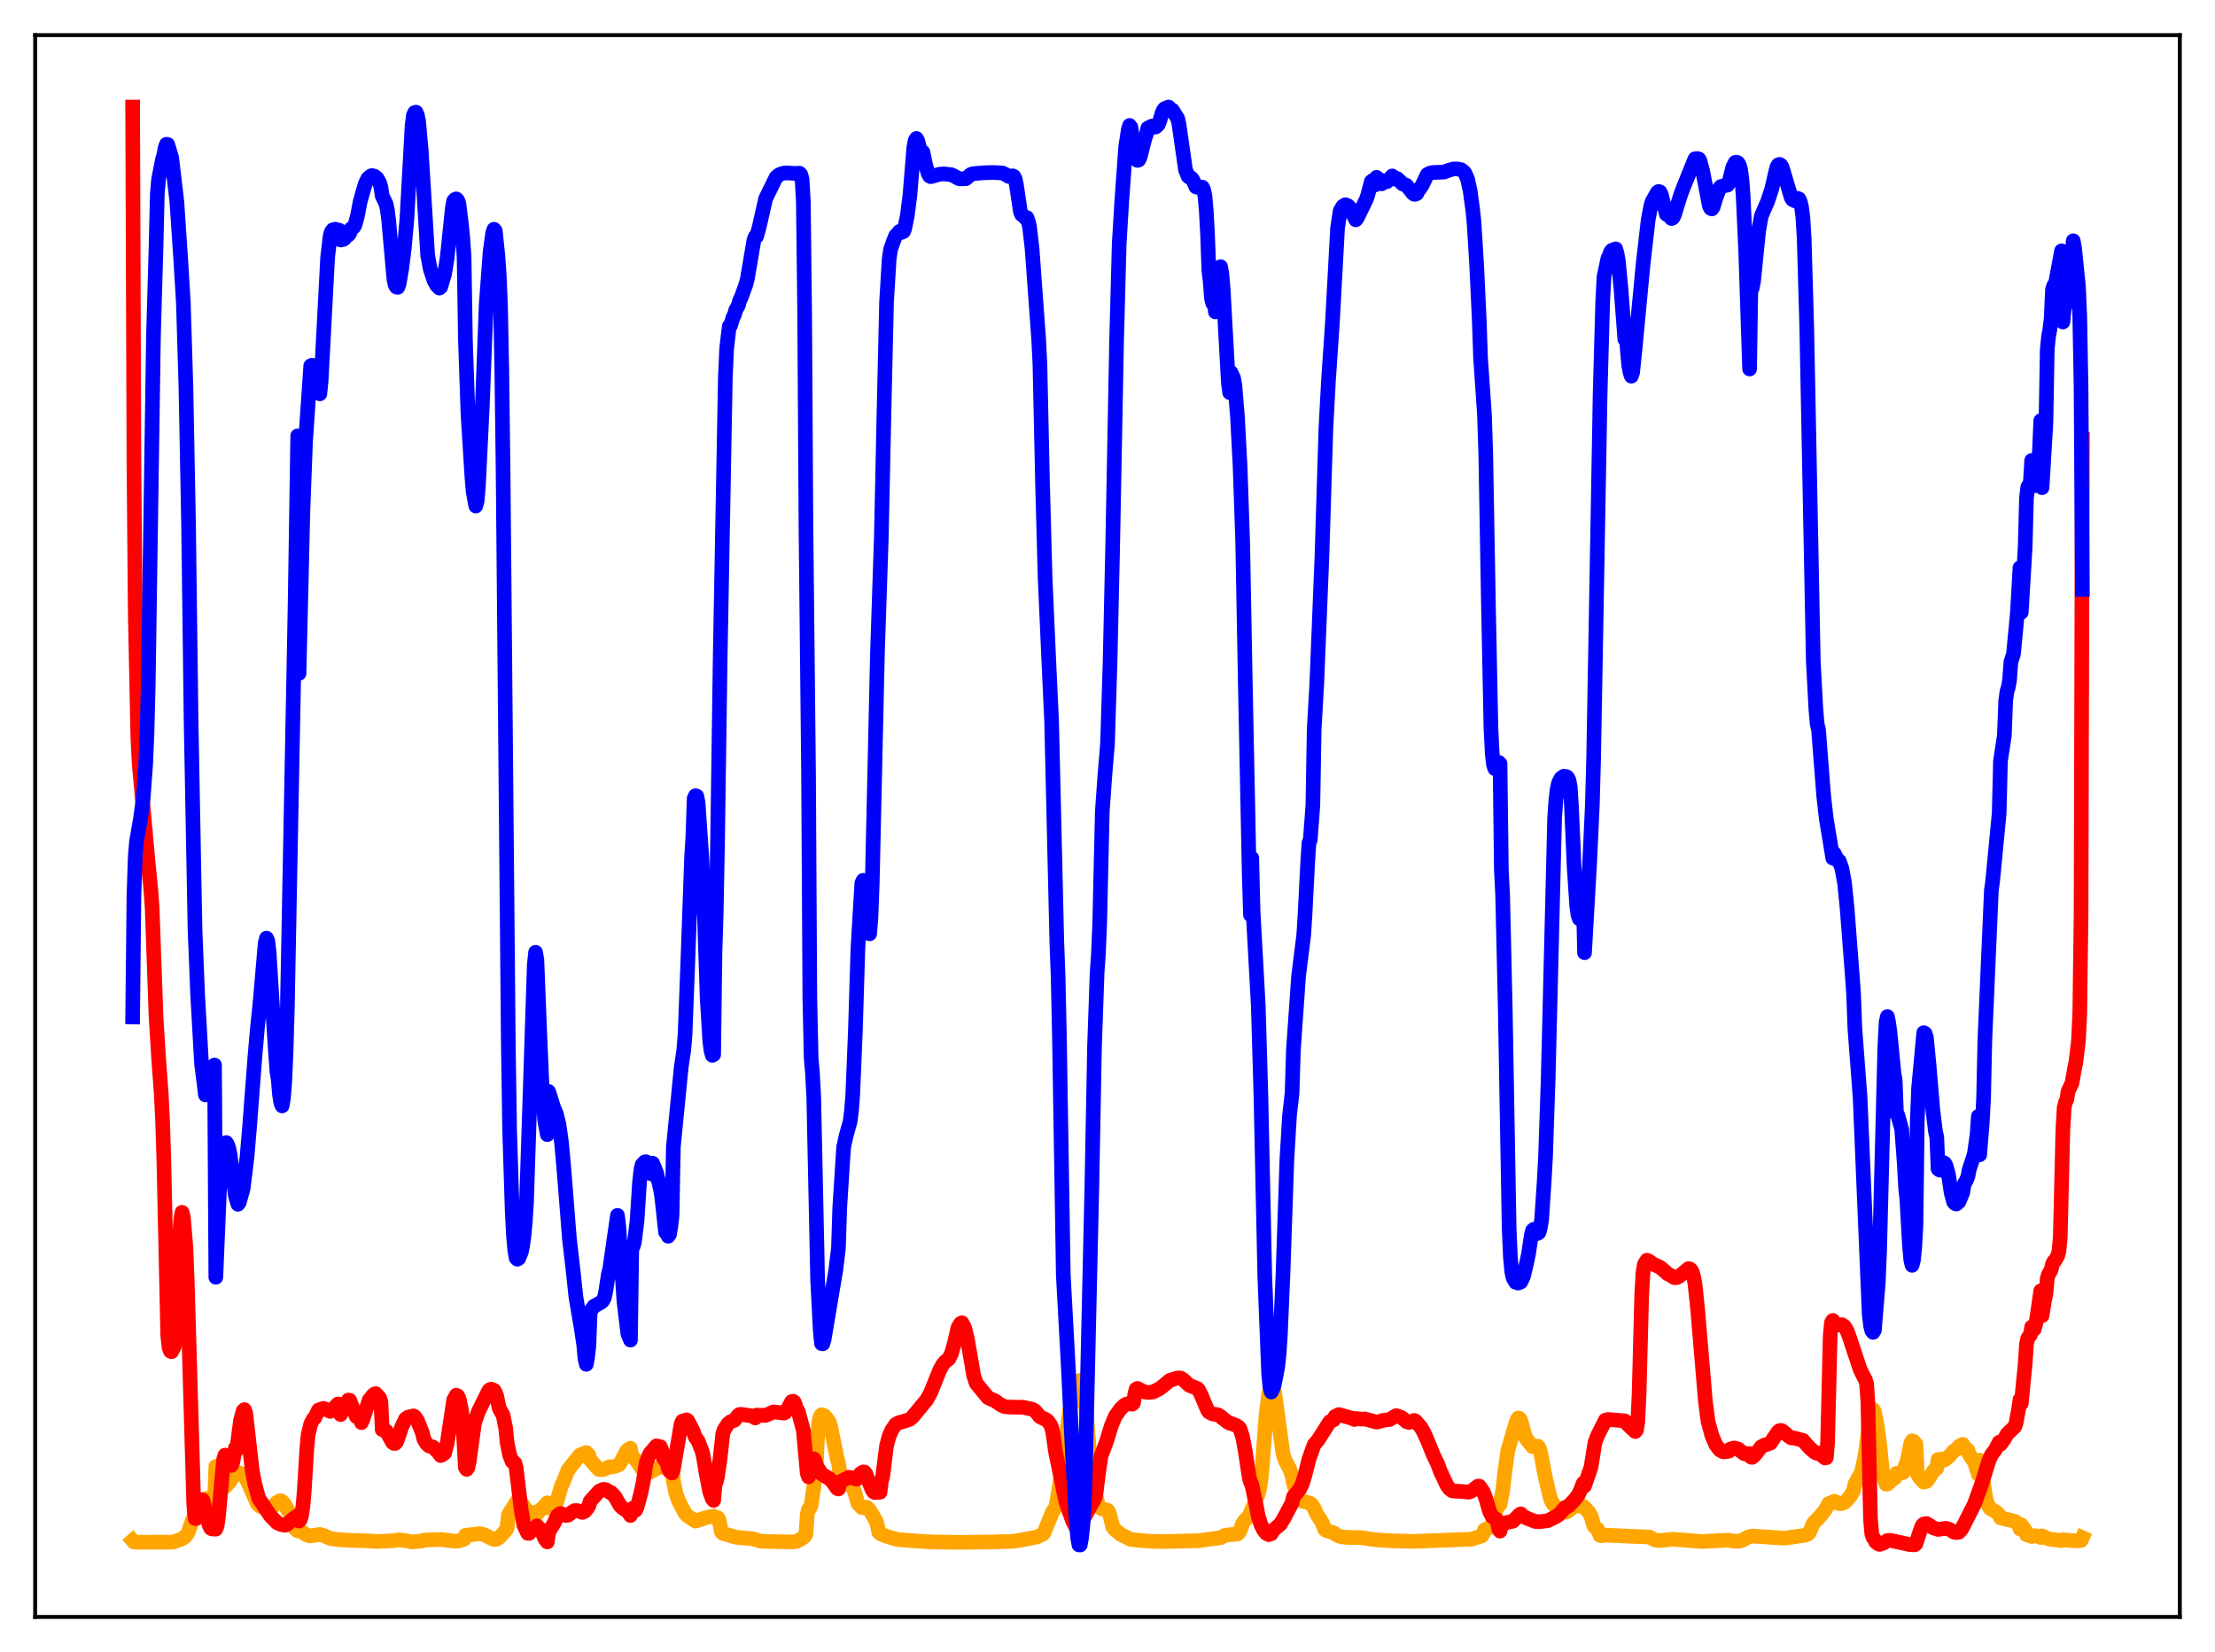 <?xml version="1.0" encoding="utf-8" standalone="no"?>
<!DOCTYPE svg PUBLIC "-//W3C//DTD SVG 1.1//EN"
  "http://www.w3.org/Graphics/SVG/1.1/DTD/svg11.dtd">
<svg xmlns:xlink="http://www.w3.org/1999/xlink" width="453.6pt" height="338.4pt" viewBox="0 0 453.6 338.4" xmlns="http://www.w3.org/2000/svg" version="1.1">
 <defs>
  <style type="text/css">*{stroke-linejoin: round; stroke-linecap: butt}</style>
 </defs>
 <g id="figure_1">
  <g id="patch_1">
   <path d="M 0 338.4 
L 453.6 338.4 
L 453.6 0 
L 0 0 
z
" style="fill: #ffffff"/>
  </g>
  <g id="axes_1">
   <g id="patch_2">
    <path d="M 7.2 331.2 
L 446.4 331.2 
L 446.4 7.2 
L 7.2 7.2 
z
" style="fill: #ffffff"/>
   </g>
   <g id="matplotlib.axis_1"/>
   <g id="matplotlib.axis_2"/>
   <g id="line2d_1">
    <path d="M 27.164 315.553 
L 27.43 315.854 
L 28.495 315.901 
L 35.415 315.879 
L 37.012 315.321 
L 37.811 314.855 
L 38.343 314.219 
L 38.609 313.708 
L 39.408 311.377 
L 39.674 310.904 
L 39.94 309.56 
L 40.473 308.506 
L 41.537 307.19 
L 42.336 306.938 
L 42.868 307.185 
L 43.135 307.125 
L 43.933 307.453 
L 44.199 300.372 
L 44.732 302.616 
L 45.264 303.819 
L 45.796 304.497 
L 46.063 304.587 
L 47.127 303.424 
L 47.66 302.476 
L 48.458 301.793 
L 48.724 301.656 
L 48.991 301.688 
L 49.789 302.131 
L 50.588 303.215 
L 52.717 308.059 
L 53.249 308.519 
L 54.048 308.856 
L 54.847 308.99 
L 55.379 308.909 
L 55.911 308.617 
L 56.71 307.736 
L 56.976 307.689 
L 57.242 307.423 
L 57.508 307.395 
L 57.775 307.543 
L 58.307 308.193 
L 59.372 310.059 
L 60.436 313.107 
L 60.969 313.579 
L 61.235 313.293 
L 62.566 314.312 
L 63.364 314.61 
L 64.163 314.521 
L 65.494 314.305 
L 66.292 314.53 
L 67.623 315.124 
L 69.22 315.368 
L 71.35 315.494 
L 75.343 315.623 
L 77.206 315.747 
L 80.4 315.603 
L 81.731 315.416 
L 83.062 315.58 
L 84.393 315.842 
L 86.522 315.625 
L 86.788 315.467 
L 90.249 315.337 
L 92.378 315.603 
L 93.177 315.686 
L 93.975 315.626 
L 95.04 315.283 
L 95.306 314.488 
L 96.371 314.363 
L 98.234 314.156 
L 99.033 314.33 
L 101.162 315.351 
L 101.695 315.272 
L 102.227 314.953 
L 103.292 313.805 
L 103.824 313.105 
L 104.09 310.473 
L 104.356 309.832 
L 104.889 309.084 
L 105.953 307.312 
L 106.22 307.285 
L 106.752 307.849 
L 107.018 308.157 
L 107.551 309.08 
L 108.349 309.731 
L 108.881 309.797 
L 109.148 309.808 
L 109.68 310.209 
L 109.946 310.123 
L 110.745 309.194 
L 111.011 309.067 
L 112.076 307.83 
L 112.342 308.895 
L 112.608 308.843 
L 113.14 308.975 
L 113.407 308.859 
L 113.673 308.536 
L 113.939 307.883 
L 115.004 304.239 
L 115.27 303.794 
L 116.335 301.072 
L 116.601 300.81 
L 117.133 300.04 
L 117.665 299.417 
L 118.73 298.078 
L 120.061 297.522 
L 120.593 298.069 
L 120.86 299.014 
L 121.924 300.229 
L 122.457 300.848 
L 122.723 301.021 
L 123.521 301.007 
L 123.788 300.955 
L 124.586 300.532 
L 124.852 300.445 
L 125.119 300.511 
L 125.917 300.354 
L 126.716 300.044 
L 126.982 299.75 
L 128.313 297.241 
L 128.845 296.77 
L 129.111 296.648 
L 129.377 298.332 
L 129.91 298.696 
L 130.708 299.689 
L 131.507 300.939 
L 132.305 301.904 
L 132.572 301.673 
L 133.104 301.527 
L 133.37 301.271 
L 133.636 301.284 
L 134.169 300.923 
L 135.5 300.416 
L 136.298 299.449 
L 136.831 298.938 
L 137.097 298.944 
L 137.363 299.185 
L 137.629 299.804 
L 137.895 303.341 
L 138.428 305.939 
L 138.96 307.427 
L 139.759 308.981 
L 140.291 309.969 
L 140.823 310.534 
L 142.42 311.574 
L 144.816 310.808 
L 146.147 310.55 
L 146.413 310.812 
L 146.945 310.859 
L 147.212 311.199 
L 147.744 313.819 
L 148.01 314.08 
L 150.672 314.874 
L 154.132 315.192 
L 155.729 315.678 
L 158.125 315.767 
L 162.384 315.846 
L 163.183 315.716 
L 164.513 314.934 
L 164.78 314.705 
L 165.046 314.223 
L 165.312 310.259 
L 165.578 309.139 
L 165.844 308.959 
L 166.111 308.336 
L 166.909 302.805 
L 167.175 299.479 
L 167.441 294.033 
L 167.708 291.304 
L 167.974 290.131 
L 168.24 289.783 
L 168.772 289.961 
L 169.305 290.514 
L 169.837 291.314 
L 170.103 292.13 
L 170.636 294.844 
L 171.434 298.766 
L 171.7 299.626 
L 171.967 301.426 
L 172.765 303.344 
L 173.297 303.786 
L 174.628 304.607 
L 174.895 305.192 
L 175.693 307.983 
L 176.492 308.812 
L 177.024 308.83 
L 177.29 308.731 
L 177.556 308.777 
L 178.089 309.349 
L 178.621 310.181 
L 179.42 311.639 
L 179.686 312.524 
L 179.952 313.837 
L 180.484 314.271 
L 181.549 314.689 
L 182.88 315.092 
L 183.945 315.369 
L 185.808 315.512 
L 190.599 315.836 
L 196.455 315.927 
L 199.916 315.878 
L 203.11 315.855 
L 207.635 315.695 
L 208.966 315.478 
L 212.426 314.812 
L 213.225 314.411 
L 213.491 314.307 
L 213.757 314.035 
L 215.62 309.494 
L 215.887 309.241 
L 216.153 308.766 
L 216.419 307.743 
L 217.217 302.605 
L 219.081 288.872 
L 219.879 285.334 
L 220.412 283.636 
L 220.944 282.845 
L 221.21 282.765 
L 221.476 282.91 
L 221.743 283.422 
L 222.009 284.611 
L 222.275 287.042 
L 223.073 297.01 
L 224.138 303.833 
L 224.404 306.255 
L 224.937 308.414 
L 225.469 308.984 
L 226.001 309.161 
L 226.8 309.341 
L 227.066 309.73 
L 227.332 310.555 
L 227.865 312.757 
L 228.397 313.415 
L 228.929 313.78 
L 229.462 314.28 
L 231.059 315.085 
L 231.591 315.339 
L 234.253 315.604 
L 235.85 315.704 
L 237.98 315.766 
L 245.433 315.595 
L 249.958 314.981 
L 250.756 314.519 
L 251.555 314.397 
L 253.418 314.221 
L 253.684 314.009 
L 253.951 313.55 
L 254.483 312.029 
L 255.015 311.286 
L 255.548 310.869 
L 255.814 310.509 
L 257.677 306.02 
L 257.943 304.914 
L 258.209 303.23 
L 258.476 300.56 
L 259.274 289.824 
L 259.807 285.558 
L 260.339 283.804 
L 260.605 284.101 
L 260.871 284.66 
L 261.137 285.991 
L 262.735 297.809 
L 263.267 299.313 
L 264.065 300.797 
L 264.598 302.228 
L 264.864 303.78 
L 265.663 306.402 
L 266.461 307.317 
L 266.993 307.555 
L 268.324 307.932 
L 268.591 308.123 
L 269.123 308.946 
L 269.655 310.17 
L 270.72 311.778 
L 271.252 313.203 
L 271.519 313.47 
L 273.116 313.989 
L 273.914 314.536 
L 274.713 314.795 
L 275.777 314.901 
L 278.705 314.958 
L 280.835 315.283 
L 282.166 315.443 
L 285.094 315.611 
L 287.223 315.667 
L 289.353 315.724 
L 301.331 315.286 
L 303.46 314.594 
L 303.727 314.175 
L 303.993 313.384 
L 304.525 313.143 
L 305.057 312.934 
L 305.324 312.703 
L 305.59 312.224 
L 305.856 311.37 
L 306.388 309.17 
L 307.187 308.111 
L 307.719 305.363 
L 308.252 300.85 
L 308.784 297.107 
L 310.381 291.674 
L 310.647 290.818 
L 310.913 290.454 
L 311.18 290.542 
L 311.446 290.974 
L 312.244 293.954 
L 312.511 294.653 
L 313.841 296.331 
L 314.374 296.37 
L 314.906 296.223 
L 315.172 296.551 
L 315.439 297.368 
L 315.705 298.56 
L 316.237 301.568 
L 317.036 305.138 
L 317.568 307.148 
L 318.1 308.141 
L 319.431 309.327 
L 319.964 309.729 
L 320.762 309.73 
L 321.295 309.417 
L 322.093 308.68 
L 322.892 308.48 
L 323.956 308.483 
L 324.223 308.542 
L 325.287 309.643 
L 325.82 310.521 
L 326.352 312.449 
L 326.618 312.829 
L 327.151 313.237 
L 327.683 314.518 
L 327.949 314.578 
L 328.748 314.456 
L 337.798 314.84 
L 338.33 315.137 
L 338.863 315.423 
L 339.661 315.566 
L 340.726 315.485 
L 342.589 315.288 
L 343.92 315.393 
L 348.445 315.751 
L 353.503 315.496 
L 354.035 315.463 
L 354.567 315.624 
L 355.898 315.718 
L 356.697 315.558 
L 358.028 314.808 
L 358.826 314.637 
L 365.481 315.073 
L 369.74 314.454 
L 370.272 314.208 
L 370.538 313.913 
L 371.337 312.051 
L 372.934 310.365 
L 373.732 309.319 
L 374.531 307.941 
L 375.063 307.851 
L 375.329 307.799 
L 375.596 307.488 
L 376.66 307.999 
L 377.193 307.959 
L 377.725 307.757 
L 378.257 307.263 
L 379.056 306.259 
L 379.588 305.289 
L 379.855 303.995 
L 381.185 301.597 
L 381.718 299.159 
L 381.984 297.848 
L 382.783 291.492 
L 383.049 289.935 
L 383.315 289.054 
L 383.581 288.695 
L 383.847 289.135 
L 384.38 291.803 
L 384.912 295.714 
L 385.444 300.948 
L 385.711 302.543 
L 386.243 304.018 
L 386.509 303.986 
L 387.308 303.229 
L 388.106 302.674 
L 388.372 301.793 
L 388.905 301.78 
L 389.171 301.625 
L 389.437 301.699 
L 389.703 301.641 
L 389.969 301.086 
L 390.236 300.025 
L 390.502 299.499 
L 391.3 295.63 
L 391.567 295.129 
L 391.833 295.195 
L 392.365 295.816 
L 392.631 301.9 
L 393.164 302.741 
L 393.962 303.6 
L 394.495 303.455 
L 395.027 302.803 
L 395.825 301.475 
L 396.358 300.858 
L 396.624 300.775 
L 396.89 298.961 
L 397.689 298.842 
L 397.955 299.15 
L 398.487 298.855 
L 399.286 298.183 
L 400.084 297.223 
L 400.883 296.737 
L 401.149 296.261 
L 401.948 295.846 
L 402.214 296.694 
L 402.746 296.809 
L 403.012 297.083 
L 403.279 297.927 
L 404.077 299.076 
L 404.343 299.519 
L 405.142 302.014 
L 405.408 299.102 
L 406.739 307.26 
L 407.271 308.544 
L 407.537 308.991 
L 408.868 309.769 
L 409.401 310.328 
L 409.667 310.897 
L 412.595 311.622 
L 413.127 312.011 
L 413.393 312.308 
L 413.66 313.175 
L 413.926 312.321 
L 414.724 313.427 
L 414.991 314.381 
L 415.523 314.519 
L 415.789 314.454 
L 416.055 314.725 
L 416.854 314.562 
L 417.652 314.806 
L 417.919 314.941 
L 418.185 314.596 
L 419.516 315.23 
L 422.177 315.574 
L 422.444 315.395 
L 424.839 315.62 
L 426.17 315.555 
L 426.436 314.976 
L 426.436 314.976 
" clip-path="url(#p541c69ef5e)" style="fill: none; stroke: #ffa500; stroke-width: 3; stroke-linecap: square"/>
   </g>
   <g id="line2d_2">
    <path d="M 27.164 21.927 
L 27.43 95.214 
L 27.696 125.516 
L 28.228 151.006 
L 28.495 156.39 
L 30.358 176.974 
L 30.89 182.294 
L 31.156 185.938 
L 31.955 208.225 
L 32.487 216.864 
L 33.02 224.043 
L 33.286 229.286 
L 33.552 237.583 
L 34.351 273.556 
L 34.617 276.017 
L 34.883 276.76 
L 35.149 276.872 
L 35.681 275.821 
L 35.948 273.05 
L 36.214 268.185 
L 36.746 254.345 
L 37.012 249.726 
L 37.279 248.318 
L 37.545 249.227 
L 38.077 255.651 
L 38.343 262.408 
L 39.674 308.055 
L 39.94 311.035 
L 40.207 311.045 
L 40.739 308.933 
L 41.271 307.191 
L 41.537 307.272 
L 41.804 308.256 
L 42.07 309.963 
L 42.868 312.473 
L 43.135 313.027 
L 43.401 313.182 
L 44.199 313.219 
L 44.465 312.552 
L 44.732 310.664 
L 45.796 298.922 
L 46.063 298.059 
L 46.329 298.695 
L 46.595 298.844 
L 47.127 299.651 
L 47.393 300.164 
L 47.66 299.579 
L 48.192 296.615 
L 48.458 297.06 
L 49.257 290.959 
L 49.789 288.984 
L 50.055 288.74 
L 50.321 289.478 
L 51.652 301.264 
L 52.185 303.991 
L 52.983 306.923 
L 55.379 310.505 
L 56.71 311.88 
L 57.508 312.26 
L 58.307 312.423 
L 58.573 312.385 
L 59.105 311.974 
L 59.904 311.19 
L 60.969 310.469 
L 61.235 311.563 
L 61.501 311.268 
L 61.767 310.36 
L 62.033 308.53 
L 62.3 305.492 
L 62.832 296.764 
L 63.098 293.926 
L 63.631 291.665 
L 64.163 290.644 
L 64.429 290.456 
L 64.961 289.361 
L 65.228 288.828 
L 65.494 288.92 
L 65.76 288.625 
L 66.292 288.481 
L 67.623 289.101 
L 68.156 288.656 
L 69.22 287.573 
L 69.487 287.636 
L 69.753 289.747 
L 70.285 288.764 
L 70.817 287.513 
L 71.35 286.776 
L 71.616 286.833 
L 72.415 288.877 
L 72.681 289.36 
L 72.947 290.144 
L 73.213 290.24 
L 73.745 289.692 
L 74.012 291.398 
L 74.278 290.834 
L 75.609 286.764 
L 76.407 285.791 
L 76.673 285.547 
L 76.94 285.465 
L 77.738 286.335 
L 78.004 287.125 
L 78.271 292.851 
L 78.537 292.825 
L 79.069 293.091 
L 79.601 294.041 
L 80.4 295.485 
L 80.666 295.669 
L 80.932 295.666 
L 81.199 295.389 
L 81.731 293.89 
L 82.263 292.282 
L 83.062 290.627 
L 83.594 290.278 
L 84.659 290.026 
L 84.925 290.162 
L 85.457 290.909 
L 86.256 292.894 
L 86.522 293.614 
L 86.788 294.758 
L 87.321 295.673 
L 87.853 296.176 
L 88.385 296.332 
L 88.652 296.393 
L 89.716 297.434 
L 90.249 298.145 
L 90.515 298.029 
L 90.781 297.55 
L 91.047 297.649 
L 91.58 295.613 
L 92.911 286.724 
L 93.443 285.775 
L 93.709 285.908 
L 93.975 286.372 
L 94.508 288.844 
L 94.774 291.141 
L 95.306 300.604 
L 95.572 300.975 
L 95.839 300.562 
L 96.105 299.203 
L 97.169 291.435 
L 97.968 289.136 
L 99.299 286.424 
L 100.097 284.84 
L 100.364 284.615 
L 100.63 284.547 
L 101.162 284.77 
L 101.428 285.208 
L 101.695 285.9 
L 102.227 288.46 
L 103.025 289.885 
L 103.558 292.554 
L 103.824 295.342 
L 104.356 298.013 
L 104.889 299.39 
L 105.155 299.426 
L 105.421 299.674 
L 105.687 300.563 
L 106.752 309.443 
L 107.284 312.404 
L 107.817 313.555 
L 108.083 314.079 
L 108.349 314.094 
L 108.881 313.497 
L 109.946 312.541 
L 110.479 313.079 
L 111.011 313.822 
L 111.543 315.151 
L 112.076 315.849 
L 112.342 313.903 
L 112.874 312.931 
L 113.407 312.129 
L 114.205 310.383 
L 114.737 310.02 
L 115.27 310.151 
L 115.802 310.403 
L 116.335 310.357 
L 117.133 309.754 
L 117.665 309.427 
L 118.198 309.421 
L 119.263 309.799 
L 119.795 309.534 
L 120.327 308.9 
L 120.593 308.415 
L 120.86 307.498 
L 122.723 305.431 
L 123.521 305.071 
L 124.054 305.131 
L 124.586 305.441 
L 124.852 305.683 
L 125.119 305.711 
L 125.917 306.532 
L 126.982 308.397 
L 127.514 308.904 
L 128.579 309.599 
L 129.111 310.428 
L 129.377 309.424 
L 129.644 308.926 
L 129.91 309.225 
L 130.176 309.333 
L 130.442 308.783 
L 131.241 305.834 
L 131.773 303.263 
L 132.305 299.681 
L 132.838 298.286 
L 133.104 297.707 
L 134.435 296.154 
L 134.701 296.385 
L 134.967 296.268 
L 135.233 296.34 
L 135.5 297.005 
L 135.766 298.489 
L 136.032 298.912 
L 136.564 299.464 
L 136.831 300.669 
L 137.097 301.328 
L 137.363 301.452 
L 137.629 301.726 
L 137.895 300.961 
L 139.492 291.649 
L 139.759 291.079 
L 140.025 291.094 
L 140.557 290.83 
L 140.823 290.98 
L 141.888 293.01 
L 142.42 294.444 
L 142.953 295.138 
L 143.485 296.563 
L 143.751 297.161 
L 144.017 298.201 
L 144.55 301.485 
L 145.348 305.593 
L 145.881 307.048 
L 146.147 307.329 
L 146.413 304.198 
L 146.679 303.507 
L 146.945 302.376 
L 147.478 298.628 
L 148.01 293.741 
L 148.276 292.896 
L 149.075 291.648 
L 149.607 291.206 
L 150.406 290.918 
L 151.204 289.889 
L 151.471 289.715 
L 152.003 289.728 
L 154.132 290.068 
L 154.665 290.448 
L 154.931 289.863 
L 156.794 289.925 
L 158.391 289.204 
L 160.521 289.449 
L 160.787 289.328 
L 161.319 288.599 
L 162.118 287.085 
L 162.384 287.017 
L 162.65 287.196 
L 162.916 287.873 
L 163.183 288.999 
L 163.449 289.05 
L 164.513 292.984 
L 165.312 301.794 
L 165.578 302.507 
L 165.844 301.809 
L 166.111 300.02 
L 166.377 299.021 
L 166.643 298.805 
L 166.909 299.227 
L 167.441 300.831 
L 167.708 301.049 
L 168.24 301.887 
L 169.039 302.411 
L 169.837 302.856 
L 170.636 303.699 
L 171.434 304.882 
L 171.7 304.994 
L 171.967 303.559 
L 173.564 302.758 
L 173.83 302.608 
L 174.362 302.663 
L 175.427 302.984 
L 175.959 302.386 
L 176.225 301.832 
L 176.758 301.506 
L 177.024 301.525 
L 177.29 301.846 
L 178.089 303.898 
L 178.621 305.214 
L 178.887 305.571 
L 179.153 305.718 
L 180.218 305.661 
L 180.484 303.399 
L 180.751 302.523 
L 181.549 296.144 
L 182.081 294.164 
L 182.614 292.945 
L 183.412 291.784 
L 183.945 291.457 
L 185.276 291.089 
L 186.34 290.702 
L 186.873 290.245 
L 189.801 286.688 
L 190.599 285.203 
L 192.463 280.596 
L 192.995 279.608 
L 193.527 278.95 
L 194.326 278.314 
L 194.858 277.195 
L 195.391 275.339 
L 196.189 271.926 
L 196.721 271.08 
L 196.988 270.943 
L 197.52 271.933 
L 198.052 274.013 
L 198.585 277.015 
L 199.383 281.735 
L 199.916 283.353 
L 202.311 286.275 
L 203.11 286.674 
L 203.642 286.851 
L 204.973 287.777 
L 205.772 288.129 
L 206.836 288.217 
L 209.498 288.258 
L 211.361 288.652 
L 211.894 288.947 
L 212.426 289.535 
L 212.959 290.197 
L 213.491 290.463 
L 214.023 290.682 
L 214.556 291.047 
L 215.088 291.785 
L 215.354 292.396 
L 215.62 293.531 
L 216.153 297.327 
L 216.951 301.21 
L 218.282 307.728 
L 219.613 311.441 
L 220.145 312.53 
L 220.412 312.724 
L 220.678 312.667 
L 221.476 311.726 
L 222.275 310.426 
L 223.872 307.424 
L 224.138 307.054 
L 224.404 306.223 
L 224.937 301.928 
L 225.469 298.278 
L 226.001 296.861 
L 226.534 295.44 
L 227.599 291.997 
L 228.397 290.092 
L 229.462 288.595 
L 230.26 287.83 
L 230.793 287.562 
L 231.325 287.517 
L 231.857 287.633 
L 232.124 287.366 
L 232.39 285.574 
L 232.656 284.551 
L 232.922 284.39 
L 233.455 284.661 
L 234.253 285.078 
L 235.052 285.221 
L 236.116 285.128 
L 237.447 284.452 
L 238.246 283.847 
L 239.577 282.738 
L 241.174 282.255 
L 241.706 282.255 
L 242.239 282.534 
L 243.569 283.769 
L 245.167 284.395 
L 245.433 284.656 
L 245.965 285.709 
L 247.296 288.843 
L 247.562 289.22 
L 248.361 289.632 
L 249.425 289.796 
L 249.958 290.145 
L 251.289 291.214 
L 251.821 291.531 
L 252.353 291.645 
L 253.152 291.979 
L 253.684 292.326 
L 253.951 292.707 
L 254.483 294.383 
L 255.015 297.301 
L 255.814 302.597 
L 256.08 303.564 
L 256.346 304.06 
L 257.145 307.833 
L 257.677 310.58 
L 258.209 312.286 
L 258.742 313.365 
L 259.274 314.043 
L 259.807 314.342 
L 260.339 314.165 
L 260.605 313.572 
L 262.202 312.191 
L 263.001 310.863 
L 264.598 307.835 
L 264.864 306.62 
L 266.195 304.955 
L 266.727 303.82 
L 267.26 302.059 
L 268.058 298.88 
L 269.123 295.898 
L 269.921 294.967 
L 272.317 291.201 
L 273.116 290.836 
L 273.382 290.159 
L 274.18 289.744 
L 276.842 290.505 
L 277.375 290.762 
L 277.641 290.551 
L 278.705 290.687 
L 279.504 290.645 
L 281.9 291.292 
L 282.432 291.177 
L 283.231 290.935 
L 284.561 290.769 
L 285.892 289.97 
L 286.957 290.326 
L 287.489 290.71 
L 288.022 291.197 
L 288.554 291.364 
L 289.619 290.947 
L 289.885 291.086 
L 290.95 292.326 
L 291.482 293.223 
L 292.281 294.959 
L 293.612 298.218 
L 294.41 299.857 
L 294.943 301.331 
L 296.273 304.156 
L 296.806 304.931 
L 297.338 305.347 
L 297.871 305.444 
L 299.201 305.484 
L 300.799 305.648 
L 301.331 305.425 
L 302.662 304.413 
L 302.928 304.404 
L 303.727 305.531 
L 304.259 306.913 
L 305.057 309.641 
L 305.59 310.656 
L 306.122 310.99 
L 306.388 311.157 
L 306.655 311.909 
L 306.921 313.215 
L 307.187 313.623 
L 307.453 312.473 
L 308.252 311.959 
L 309.05 311.758 
L 309.849 311.586 
L 310.381 311.049 
L 311.18 310.226 
L 311.446 310.084 
L 311.978 310.638 
L 312.777 311.018 
L 314.374 311.648 
L 315.439 311.691 
L 317.036 311.461 
L 318.633 310.655 
L 319.165 310.303 
L 319.697 309.762 
L 320.496 308.798 
L 321.295 308.422 
L 322.359 307.307 
L 323.158 306.283 
L 323.69 305.191 
L 324.223 303.809 
L 324.489 304.378 
L 325.82 300.508 
L 326.618 295.476 
L 327.151 294.084 
L 328.748 290.895 
L 329.28 290.757 
L 332.74 291.041 
L 333.273 291.719 
L 334.87 293.235 
L 335.136 292.919 
L 335.402 291.183 
L 335.668 285.368 
L 336.201 265.119 
L 336.467 260.617 
L 336.733 258.996 
L 337.265 258.132 
L 337.798 258.388 
L 338.596 258.949 
L 339.927 259.568 
L 340.726 260.211 
L 341.524 260.927 
L 342.323 261.344 
L 342.855 261.7 
L 343.388 261.71 
L 343.92 261.409 
L 345.783 259.856 
L 346.049 259.917 
L 346.316 260.145 
L 346.582 260.642 
L 346.848 261.569 
L 347.114 263.064 
L 347.647 268.104 
L 349.244 287.063 
L 349.776 291.147 
L 350.575 294.067 
L 351.373 295.936 
L 352.172 296.979 
L 352.704 297.302 
L 352.97 297.393 
L 354.035 297.268 
L 354.301 296.834 
L 355.1 296.592 
L 355.898 296.788 
L 357.229 297.792 
L 358.294 297.742 
L 358.56 298.451 
L 358.826 298.521 
L 359.359 298.046 
L 360.689 296.342 
L 361.222 296.049 
L 362.553 295.61 
L 363.351 294.391 
L 364.15 293.234 
L 364.416 293.047 
L 364.682 293 
L 364.948 293.07 
L 366.279 294.161 
L 366.812 294.532 
L 367.344 294.549 
L 369.207 295.029 
L 369.74 295.632 
L 370.538 296.532 
L 371.603 297.471 
L 372.135 297.706 
L 372.401 297.637 
L 372.934 297.973 
L 373.732 298.641 
L 373.999 298.601 
L 374.265 295.532 
L 374.797 273.604 
L 375.063 270.898 
L 375.329 270.467 
L 375.596 271.382 
L 376.128 271.413 
L 377.193 271.332 
L 377.725 271.699 
L 378.257 272.603 
L 378.79 274.04 
L 380.919 280.496 
L 381.718 282.097 
L 381.984 282.549 
L 382.25 283.437 
L 382.516 287.219 
L 383.049 311.106 
L 383.315 314.219 
L 383.581 314.936 
L 383.847 315.255 
L 384.113 315.825 
L 384.646 316.242 
L 384.912 316.351 
L 385.711 316.078 
L 386.509 315.547 
L 387.041 315.512 
L 389.171 315.955 
L 391.034 316.379 
L 392.099 316.438 
L 392.365 316.216 
L 392.897 314.544 
L 393.43 312.959 
L 393.696 312.409 
L 393.962 312.166 
L 394.495 312.072 
L 395.027 312.358 
L 395.825 312.925 
L 396.89 313.279 
L 398.487 313.048 
L 399.286 313.295 
L 400.084 313.812 
L 400.617 313.923 
L 401.149 313.849 
L 401.681 313.265 
L 402.214 312.272 
L 404.343 308.06 
L 405.94 303.61 
L 407.271 299.254 
L 407.804 298.028 
L 408.602 296.972 
L 409.401 295.415 
L 409.667 295.838 
L 410.465 294.76 
L 410.998 293.766 
L 412.595 292.24 
L 412.861 291.489 
L 413.393 288.565 
L 413.66 286.68 
L 413.926 287.479 
L 414.724 279.377 
L 414.991 275.316 
L 415.257 274.117 
L 415.789 273.451 
L 416.055 271.812 
L 416.588 272.269 
L 416.854 271.32 
L 417.12 269.934 
L 417.919 264.413 
L 418.185 269.496 
L 418.717 266.212 
L 418.983 264.94 
L 419.249 261.817 
L 419.516 261.024 
L 420.048 260.109 
L 420.314 258.894 
L 420.58 258.412 
L 420.847 258.197 
L 421.379 257.244 
L 421.645 256.311 
L 421.911 253.485 
L 422.444 231.524 
L 422.71 226.853 
L 422.976 225.818 
L 423.242 225.246 
L 423.508 223.565 
L 424.307 221.863 
L 424.839 218.87 
L 425.105 217.621 
L 425.638 213.196 
L 425.904 207.726 
L 426.17 187.579 
L 426.436 90.006 
L 426.436 90.006 
" clip-path="url(#p541c69ef5e)" style="fill: none; stroke: #ff0000; stroke-width: 3; stroke-linecap: square"/>
   </g>
   <g id="line2d_3">
    <path d="M 27.164 208.298 
L 27.43 183.437 
L 27.696 175.431 
L 27.962 172.311 
L 28.761 167.715 
L 29.293 163.825 
L 29.825 156.609 
L 30.092 150.576 
L 30.358 140.234 
L 31.423 69.046 
L 31.955 50.496 
L 32.221 39.547 
L 32.487 36.651 
L 33.286 32.599 
L 33.552 31.743 
L 33.818 30.272 
L 34.084 29.555 
L 34.351 29.608 
L 35.149 32.236 
L 36.214 41.26 
L 37.012 53.137 
L 37.545 61.935 
L 38.077 79.357 
L 38.609 107.286 
L 39.142 148.312 
L 39.94 190.538 
L 40.473 203.73 
L 41.271 217.901 
L 41.804 222.056 
L 42.07 224.271 
L 42.336 224.016 
L 42.868 222.022 
L 43.135 222.634 
L 43.401 221.659 
L 43.933 218.156 
L 44.199 261.63 
L 44.998 242.484 
L 45.53 236.588 
L 45.796 234.977 
L 46.063 234.14 
L 46.329 234.031 
L 46.595 234.432 
L 46.861 235.237 
L 47.127 236.479 
L 48.192 244.921 
L 48.724 246.674 
L 48.991 246.32 
L 49.789 243.494 
L 50.588 236.951 
L 51.12 230.685 
L 52.185 216.65 
L 52.717 210.562 
L 53.249 205.404 
L 54.314 193.109 
L 54.58 192.156 
L 54.847 192.748 
L 55.113 195.069 
L 55.911 207.906 
L 56.444 215.849 
L 56.71 219.467 
L 56.976 221.131 
L 57.242 224.245 
L 57.508 225.919 
L 57.775 226.526 
L 58.041 224.962 
L 58.307 221.671 
L 58.573 215.692 
L 58.839 206.667 
L 60.436 123.598 
L 60.969 89.265 
L 61.235 137.933 
L 62.033 104.625 
L 62.566 90.507 
L 63.631 74.931 
L 63.897 74.813 
L 64.429 76.028 
L 64.695 77.809 
L 64.961 78.178 
L 65.228 78.316 
L 65.494 80.674 
L 65.76 78.091 
L 67.091 52.762 
L 67.623 48.212 
L 67.889 47.431 
L 68.156 47.079 
L 68.688 46.955 
L 69.22 47.156 
L 69.487 47.154 
L 69.753 49.162 
L 70.285 49.053 
L 70.551 48.884 
L 70.817 48.396 
L 71.35 48.126 
L 71.616 47.775 
L 71.882 46.87 
L 72.415 46.545 
L 72.681 46.137 
L 73.213 44.155 
L 73.745 41.35 
L 74.278 39.443 
L 74.81 37.612 
L 75.343 36.537 
L 75.875 36.092 
L 76.141 35.959 
L 76.673 36.079 
L 77.206 36.491 
L 77.738 37.424 
L 78.004 38.339 
L 78.271 40.155 
L 79.069 41.777 
L 79.335 43.039 
L 79.601 45.17 
L 80.666 57.189 
L 80.932 58.381 
L 81.199 58.81 
L 81.465 58.867 
L 81.731 58.14 
L 82.263 55.061 
L 82.796 50.785 
L 83.328 44.9 
L 84.393 25.654 
L 84.659 23.609 
L 84.925 23.049 
L 85.191 22.974 
L 85.457 23.533 
L 85.724 24.858 
L 86.256 30.772 
L 87.587 52.345 
L 88.119 55.147 
L 88.918 57.543 
L 89.45 58.482 
L 89.983 59.013 
L 90.249 58.798 
L 91.047 56.103 
L 91.58 52.764 
L 92.644 42.541 
L 92.911 41.126 
L 93.177 40.843 
L 93.443 40.74 
L 93.709 40.991 
L 93.975 41.742 
L 94.508 46.049 
L 94.774 48.79 
L 95.04 52.7 
L 95.306 69.483 
L 95.839 84.893 
L 96.637 97.679 
L 96.903 100.756 
L 97.436 103.652 
L 97.702 102.649 
L 97.968 99.619 
L 98.767 83.33 
L 99.565 62.378 
L 100.364 51.584 
L 100.896 47.716 
L 101.162 46.957 
L 101.428 47.283 
L 101.961 52.435 
L 102.227 56.195 
L 102.493 62.374 
L 102.759 75.691 
L 103.025 96.421 
L 104.09 213.333 
L 104.356 231.262 
L 104.889 248.011 
L 105.155 253.142 
L 105.421 256.101 
L 105.687 257.671 
L 105.953 257.933 
L 106.22 257.759 
L 106.752 256.484 
L 107.018 255.212 
L 107.284 253.337 
L 107.551 250.455 
L 107.817 246.358 
L 109.414 197.56 
L 109.68 195.065 
L 109.946 196.626 
L 110.479 210.355 
L 111.011 222.786 
L 111.543 229.467 
L 112.076 232.408 
L 112.342 223.575 
L 113.407 226.919 
L 113.939 228.184 
L 114.471 230.33 
L 115.004 234.129 
L 115.536 240.145 
L 116.601 253.642 
L 117.399 260.567 
L 117.932 265.581 
L 118.464 268.787 
L 118.996 271.839 
L 119.529 275.411 
L 119.795 278.27 
L 120.061 279.461 
L 120.327 278.021 
L 120.593 275.672 
L 120.86 268.612 
L 121.658 267.544 
L 122.457 267.123 
L 123.255 266.643 
L 123.521 266.319 
L 123.788 265.762 
L 124.054 264.488 
L 124.586 260.978 
L 124.852 260.019 
L 126.449 248.951 
L 126.716 251.192 
L 127.78 266.602 
L 128.579 273.239 
L 129.111 274.504 
L 129.377 255.548 
L 129.644 255.347 
L 129.91 254.454 
L 130.442 250.218 
L 130.975 242.095 
L 131.241 239.63 
L 131.507 238.562 
L 132.039 238.005 
L 132.305 237.96 
L 133.37 240.461 
L 133.636 238.256 
L 134.169 239.48 
L 134.435 240.2 
L 135.233 243.492 
L 135.5 245.035 
L 136.298 252.41 
L 136.564 252.518 
L 136.831 253.224 
L 137.097 252.854 
L 137.363 251.281 
L 137.629 248.998 
L 137.895 234.93 
L 139.492 218.711 
L 140.025 215.127 
L 140.291 211.867 
L 140.823 197.983 
L 141.622 175.687 
L 141.888 171.415 
L 142.154 163.522 
L 142.42 162.993 
L 142.687 163.067 
L 142.953 164.383 
L 143.751 176.125 
L 144.284 188.446 
L 144.816 204.453 
L 145.348 213.185 
L 145.615 215.253 
L 145.881 216.178 
L 146.147 216.016 
L 146.413 195.257 
L 146.679 186.607 
L 146.945 172.291 
L 147.478 135.003 
L 148.543 77.154 
L 148.809 71.372 
L 149.341 66.827 
L 149.607 66.67 
L 150.14 64.926 
L 150.406 64.481 
L 150.672 63.497 
L 151.204 62.575 
L 151.471 61.535 
L 151.737 61.056 
L 152.801 58.125 
L 153.068 56.997 
L 154.399 49.16 
L 154.665 48.473 
L 154.931 48.43 
L 155.463 46.561 
L 156.794 40.678 
L 158.924 36.333 
L 159.456 35.855 
L 160.255 35.506 
L 161.053 35.411 
L 162.916 35.528 
L 163.715 35.467 
L 163.981 35.736 
L 164.247 36.657 
L 164.513 41.297 
L 164.78 63.98 
L 165.046 107.593 
L 165.578 158.432 
L 165.844 204.464 
L 166.111 216.698 
L 166.377 219.765 
L 166.643 224.709 
L 167.441 262.232 
L 167.974 272.559 
L 168.24 275.204 
L 168.506 275.246 
L 168.772 274.332 
L 171.168 260.105 
L 171.7 255.671 
L 171.967 247.376 
L 172.765 234.956 
L 173.297 232.561 
L 174.096 229.721 
L 174.362 227.639 
L 174.628 224.31 
L 175.161 211.353 
L 175.693 194.187 
L 176.492 180.88 
L 176.758 180.325 
L 177.024 181.467 
L 177.823 190.945 
L 178.089 191.276 
L 178.355 187.998 
L 178.621 180.951 
L 179.686 133.815 
L 180.484 110.026 
L 181.017 84.989 
L 181.549 61.89 
L 182.081 53.153 
L 182.348 51.228 
L 182.88 49.621 
L 183.412 48.293 
L 183.679 48.054 
L 184.211 47.398 
L 184.477 47.653 
L 185.009 47.441 
L 185.276 46.811 
L 185.808 44.14 
L 186.34 39.969 
L 187.139 30.21 
L 187.405 28.785 
L 187.671 28.364 
L 187.937 28.854 
L 188.204 29.841 
L 188.736 33.425 
L 189.002 31.166 
L 189.535 33.706 
L 190.067 35.514 
L 190.333 36.039 
L 190.599 36.186 
L 192.463 35.675 
L 193.261 35.617 
L 194.858 35.797 
L 195.391 36.053 
L 196.189 36.503 
L 196.455 36.631 
L 197.786 36.608 
L 198.851 35.706 
L 199.383 35.564 
L 201.513 35.383 
L 203.376 35.335 
L 205.239 35.419 
L 206.038 35.789 
L 206.57 36.148 
L 207.369 36.012 
L 207.635 36.139 
L 207.901 36.707 
L 208.167 37.985 
L 208.966 43.382 
L 209.232 43.97 
L 209.764 44.367 
L 210.031 44.706 
L 210.297 44.579 
L 210.563 45.308 
L 210.829 46.396 
L 211.361 51.026 
L 212.692 69.335 
L 212.959 74.543 
L 213.491 98.84 
L 214.023 118.394 
L 214.822 136.313 
L 215.354 147.737 
L 216.419 192.844 
L 216.685 199.964 
L 216.951 212.184 
L 217.75 261.188 
L 218.282 270.979 
L 218.815 280.833 
L 219.613 297.642 
L 220.412 311.743 
L 220.678 314.938 
L 220.944 316.444 
L 221.21 316.473 
L 221.476 315.086 
L 221.743 312.546 
L 222.009 308.602 
L 222.275 300.851 
L 223.606 242.73 
L 224.138 214.443 
L 224.671 199.265 
L 224.937 195.489 
L 225.203 189.108 
L 225.735 166.243 
L 226.268 158.736 
L 226.8 152.373 
L 227.332 135.375 
L 227.865 111.506 
L 228.663 69.703 
L 229.196 49.929 
L 229.728 41.12 
L 230.527 30.037 
L 231.059 26.554 
L 231.325 25.7 
L 231.591 26.051 
L 232.39 31.711 
L 232.656 32.536 
L 232.922 32.855 
L 233.188 32.769 
L 233.455 32.275 
L 233.987 30.194 
L 234.519 28.153 
L 234.785 27.425 
L 235.052 26.245 
L 235.85 25.836 
L 236.116 26.08 
L 236.649 26.027 
L 237.181 25.556 
L 237.447 24.931 
L 237.98 23.149 
L 238.246 22.553 
L 238.512 22.235 
L 239.311 21.927 
L 239.843 22.433 
L 240.109 22.559 
L 241.174 24.277 
L 241.44 25.463 
L 242.771 34.763 
L 243.303 36.109 
L 243.569 36.325 
L 243.836 36.359 
L 244.102 36.596 
L 244.368 37.015 
L 244.9 38.274 
L 245.167 38.36 
L 245.433 38.257 
L 246.231 38.347 
L 246.497 38.87 
L 246.764 40.253 
L 247.03 43.247 
L 247.296 48.189 
L 247.562 55.476 
L 247.828 57.659 
L 248.095 61.162 
L 248.361 62.153 
L 248.627 61.516 
L 248.893 63.881 
L 249.692 54.882 
L 249.958 54.625 
L 250.224 56.153 
L 250.49 59.289 
L 251.555 78.447 
L 251.821 80.427 
L 252.087 76.303 
L 252.62 77.456 
L 252.886 78.951 
L 253.418 85.431 
L 253.951 95.485 
L 254.483 110.981 
L 255.015 139.798 
L 255.814 178.837 
L 256.08 187.394 
L 256.346 175.749 
L 256.612 186.676 
L 257.677 205.957 
L 258.209 224.097 
L 259.008 261.376 
L 259.807 281.498 
L 260.073 284.156 
L 260.339 285.13 
L 260.871 283.998 
L 261.404 281.342 
L 261.67 279.828 
L 261.936 277.388 
L 262.202 273.366 
L 262.735 261.012 
L 263.533 237.499 
L 264.065 228.617 
L 264.598 223.892 
L 264.864 215.153 
L 265.929 199.978 
L 266.993 191.434 
L 267.26 187.124 
L 267.792 176.733 
L 268.058 172.648 
L 268.324 172.044 
L 268.857 164.943 
L 269.123 149.439 
L 269.655 140.081 
L 270.72 113.843 
L 271.519 87.858 
L 272.051 77.962 
L 272.849 66.207 
L 273.914 46.691 
L 274.447 43.191 
L 274.979 42.269 
L 275.511 41.931 
L 276.044 42.14 
L 276.31 42.405 
L 277.641 45.027 
L 277.907 44.727 
L 279.77 40.889 
L 280.036 40.169 
L 280.835 37.185 
L 281.101 36.967 
L 281.367 37.233 
L 281.633 37.877 
L 281.9 36.328 
L 282.166 36.678 
L 282.432 36.836 
L 282.698 36.853 
L 282.964 37.652 
L 283.497 37.266 
L 283.763 37.09 
L 284.029 37.215 
L 285.094 36.04 
L 285.626 36.404 
L 285.892 36.741 
L 286.159 36.588 
L 287.223 37.668 
L 288.022 37.959 
L 288.82 38.938 
L 289.353 39.619 
L 289.619 39.8 
L 289.885 39.783 
L 290.151 39.649 
L 290.417 38.95 
L 290.684 38.762 
L 291.216 37.982 
L 292.281 35.761 
L 292.813 35.458 
L 293.345 35.338 
L 295.741 35.244 
L 296.54 34.923 
L 297.604 34.614 
L 298.403 34.6 
L 299.201 34.757 
L 299.734 35.144 
L 300 35.46 
L 300.532 36.682 
L 301.065 39.076 
L 301.597 43.029 
L 301.863 45.61 
L 302.396 54.225 
L 302.928 65.547 
L 303.194 73.267 
L 303.993 84.849 
L 304.259 92.84 
L 304.791 122.906 
L 305.324 149.085 
L 305.59 154.421 
L 305.856 156.682 
L 306.122 157.446 
L 306.388 157.419 
L 306.921 156.164 
L 307.187 156.414 
L 307.453 178.036 
L 307.719 183.39 
L 308.252 206.466 
L 309.05 251.612 
L 309.316 257.663 
L 309.583 260.454 
L 309.849 261.73 
L 310.381 262.655 
L 310.913 262.818 
L 311.446 262.583 
L 311.978 261.441 
L 312.511 259.238 
L 313.043 256.719 
L 313.575 253.081 
L 313.841 252.034 
L 314.108 251.805 
L 314.374 251.79 
L 314.906 252.649 
L 315.172 252.441 
L 315.439 251.455 
L 315.705 249.803 
L 316.237 241.786 
L 316.503 237.035 
L 317.036 221.17 
L 318.367 167.551 
L 318.633 163.741 
L 318.899 161.584 
L 319.165 160.367 
L 319.697 159.374 
L 320.23 158.998 
L 320.762 159.059 
L 321.028 159.28 
L 321.295 159.802 
L 321.561 161.142 
L 321.827 165.355 
L 322.359 177.636 
L 322.892 185.569 
L 323.158 187.438 
L 323.424 188.202 
L 323.69 187.624 
L 323.956 186.038 
L 324.223 183.347 
L 324.489 195.152 
L 325.553 176.476 
L 326.086 164.971 
L 326.352 155.423 
L 327.683 80.69 
L 328.215 61.649 
L 328.481 56.649 
L 329.28 52.894 
L 329.546 52.386 
L 329.812 51.617 
L 330.079 51.274 
L 330.877 50.979 
L 331.143 51.894 
L 331.409 53.43 
L 331.942 59.034 
L 332.74 69.487 
L 333.007 68.903 
L 333.539 74.871 
L 333.805 76.275 
L 334.071 77.056 
L 334.337 76.293 
L 334.87 71.113 
L 336.467 54.238 
L 337.532 44.969 
L 338.064 42.208 
L 338.33 41.295 
L 339.395 39.416 
L 339.661 39.215 
L 339.927 39.302 
L 340.193 39.782 
L 340.726 41.901 
L 341.258 43.898 
L 341.524 43.562 
L 342.057 44.504 
L 342.323 44.762 
L 342.589 44.61 
L 342.855 44.113 
L 344.186 39.84 
L 344.719 38.442 
L 347.114 32.514 
L 347.647 32.48 
L 347.913 32.567 
L 348.179 33.086 
L 348.711 35.162 
L 350.042 42.148 
L 350.308 42.672 
L 350.575 42.796 
L 350.841 42.386 
L 351.373 40.59 
L 352.172 38.444 
L 352.438 38.193 
L 353.769 37.913 
L 354.035 37.531 
L 354.833 34.282 
L 355.366 33.258 
L 355.632 33.226 
L 355.898 33.35 
L 356.164 33.749 
L 356.431 34.659 
L 356.697 36.527 
L 356.963 39.904 
L 357.495 51.557 
L 358.294 75.582 
L 358.56 58.459 
L 358.826 59.03 
L 359.092 57.693 
L 360.157 47.187 
L 360.689 44.271 
L 361.222 43 
L 362.02 41.179 
L 362.819 38.729 
L 363.617 35.266 
L 363.884 34.205 
L 364.15 33.769 
L 364.416 33.669 
L 364.682 33.817 
L 364.948 34.235 
L 366.812 40.465 
L 367.078 40.895 
L 367.61 41.148 
L 367.876 40.997 
L 368.143 40.632 
L 368.409 40.751 
L 368.675 41.354 
L 368.941 42.472 
L 369.207 44.554 
L 369.473 48.968 
L 370.006 67.488 
L 371.337 135.421 
L 371.869 145.33 
L 372.135 148.384 
L 372.401 149.374 
L 373.466 163.033 
L 373.999 167.732 
L 375.329 175.772 
L 375.596 174.782 
L 376.394 176.361 
L 376.66 176.367 
L 377.193 177.929 
L 377.725 180.772 
L 378.257 186.001 
L 379.322 199.84 
L 379.588 203.606 
L 379.855 210.744 
L 380.919 224.772 
L 382.783 269.168 
L 383.049 271.488 
L 383.315 272.546 
L 383.581 272.919 
L 383.847 272.464 
L 384.646 262.696 
L 384.912 256.231 
L 385.977 214.772 
L 386.243 209.386 
L 386.509 208.221 
L 386.775 209.498 
L 387.041 211.454 
L 387.84 219.661 
L 388.106 221.261 
L 388.372 228.119 
L 388.639 228.401 
L 389.437 231.293 
L 389.969 238.402 
L 390.236 243.3 
L 390.502 245.761 
L 391.034 255.149 
L 391.3 258.079 
L 391.567 259.178 
L 391.833 258.16 
L 392.099 255.628 
L 392.365 250.829 
L 392.631 229.605 
L 392.897 222.882 
L 393.962 211.508 
L 394.228 211.698 
L 394.495 212.487 
L 395.027 218.011 
L 395.825 227.427 
L 396.358 231.792 
L 396.624 232.92 
L 396.89 239.433 
L 397.156 239.649 
L 397.423 239.707 
L 397.689 239.301 
L 397.955 238.13 
L 398.221 238.239 
L 398.487 238.696 
L 399.02 240.586 
L 399.552 244.26 
L 400.084 246.221 
L 400.351 246.509 
L 400.617 246.621 
L 401.149 246.172 
L 401.948 244.292 
L 402.214 242.6 
L 402.746 241.648 
L 403.012 240.913 
L 403.279 239.496 
L 404.077 237.158 
L 404.343 236.165 
L 404.876 232.401 
L 405.142 228.657 
L 405.408 236.536 
L 405.94 229.992 
L 406.207 224.994 
L 406.473 212.978 
L 407.804 182.339 
L 408.07 180.44 
L 409.401 166.599 
L 409.667 155.881 
L 410.465 150.694 
L 410.732 143.582 
L 410.998 141.617 
L 411.264 140.795 
L 411.53 139.302 
L 411.796 135.624 
L 412.329 133.964 
L 413.127 125.584 
L 413.66 116.29 
L 413.926 125.432 
L 414.724 112.102 
L 414.991 102.029 
L 415.257 99.747 
L 415.789 98.834 
L 416.055 94.329 
L 416.588 99.418 
L 416.854 99.479 
L 417.12 98.455 
L 417.652 92.278 
L 417.919 86.158 
L 418.185 99.898 
L 418.983 86.45 
L 419.249 71.547 
L 419.516 68.886 
L 419.782 67.512 
L 420.048 65.226 
L 420.314 59.297 
L 420.58 58.482 
L 420.847 58.542 
L 422.177 51.377 
L 422.444 65.96 
L 422.71 63.35 
L 422.976 62.31 
L 423.242 59.989 
L 423.508 52.045 
L 423.775 51.802 
L 424.041 52.357 
L 424.307 52.398 
L 424.573 49.316 
L 424.839 50.835 
L 425.638 58.624 
L 425.904 64.829 
L 426.17 79.345 
L 426.436 120.723 
L 426.436 120.723 
" clip-path="url(#p541c69ef5e)" style="fill: none; stroke: #0000ff; stroke-width: 3; stroke-linecap: square"/>
   </g>
   <g id="patch_3">
    <path d="M 7.2 331.2 
L 7.2 7.2 
" style="fill: none; stroke: #000000; stroke-width: 0.8; stroke-linejoin: miter; stroke-linecap: square"/>
   </g>
   <g id="patch_4">
    <path d="M 446.4 331.2 
L 446.4 7.2 
" style="fill: none; stroke: #000000; stroke-width: 0.8; stroke-linejoin: miter; stroke-linecap: square"/>
   </g>
   <g id="patch_5">
    <path d="M 7.2 331.2 
L 446.4 331.2 
" style="fill: none; stroke: #000000; stroke-width: 0.8; stroke-linejoin: miter; stroke-linecap: square"/>
   </g>
   <g id="patch_6">
    <path d="M 7.2 7.2 
L 446.4 7.2 
" style="fill: none; stroke: #000000; stroke-width: 0.8; stroke-linejoin: miter; stroke-linecap: square"/>
   </g>
  </g>
 </g>
 <defs>
  <clipPath id="p541c69ef5e">
   <rect x="7.2" y="7.2" width="439.2" height="324"/>
  </clipPath>
 </defs>
</svg>
